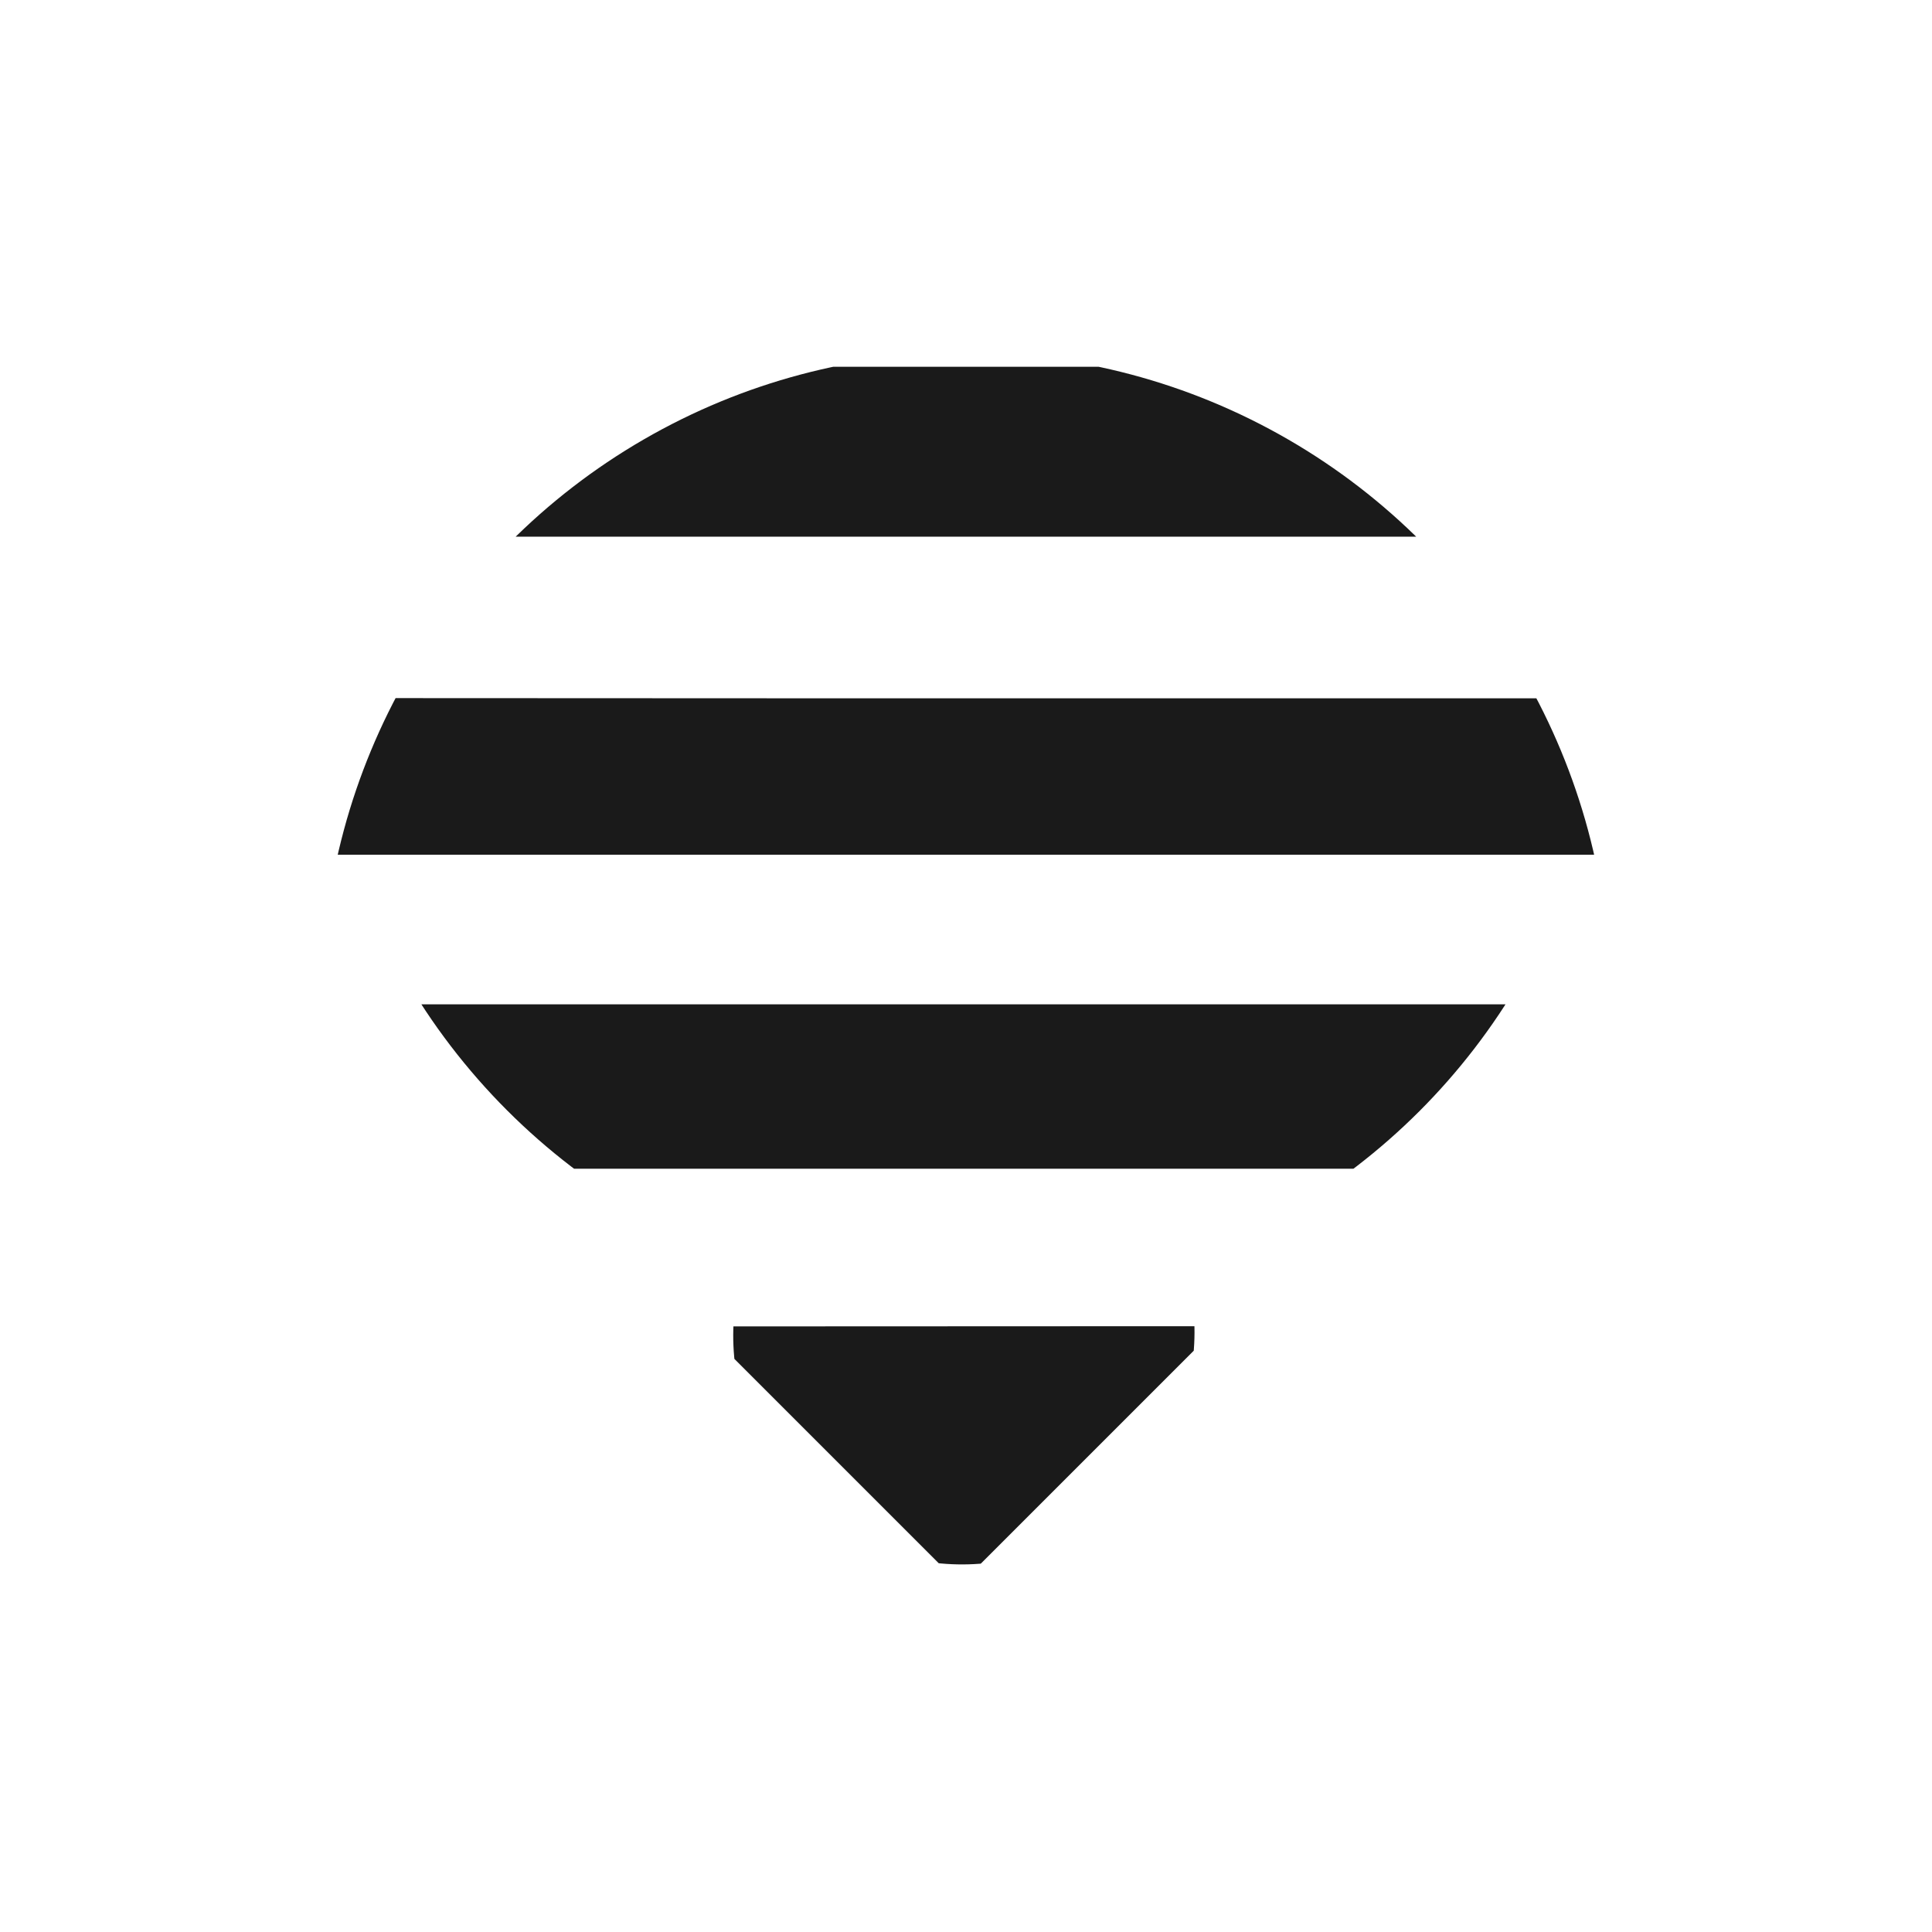 <svg xmlns="http://www.w3.org/2000/svg" width="24" height="24"><defs><clipPath id="a"><ellipse cx="7.99" cy="40.18" rx="7.55" ry="7.49" fill="#ccc" stroke-width=".38" stroke-linecap="round" stroke-linejoin="round"/></clipPath><clipPath id="b"><ellipse cx="23.62" cy="24.5" rx="21.01" ry="21.05" fill="#ccc" stroke-width=".3" stroke-linecap="round" stroke-linejoin="round"/></clipPath><clipPath id="c"><ellipse cx="23.62" cy="24.5" rx="21.01" ry="21.05" fill="#ccc" stroke-width=".3" stroke-linecap="round" stroke-linejoin="round"/></clipPath><clipPath id="d"><ellipse cx="23.62" cy="24.5" rx="21.01" ry="21.05" fill="#ccc" stroke-width=".3" stroke-linecap="round" stroke-linejoin="round"/></clipPath></defs><g fill="#1a1a1a"><path transform="rotate(-45 9.03 5.16) scale(.381)" clip-path="url(#a)" d="M2.12 33.97v11.9h11.91z"/><path transform="rotate(-45 9.03 5.16) scale(.381)" clip-path="url(#b)" d="M2.12 26.7v-7.58l26.76 26.76H21.3z"/><path transform="translate(3 3.07) scale(.381)" d="M-3.46 14.7l5.12 5.11h43.4l5.1-5.1h-31.3z" clip-path="url(#c)"/><path transform="translate(3 3.07) scale(.381)" d="M3.13 3.9L-2.4 9.44h51.65L43.73 3.9H21z" clip-path="url(#d)"/></g></svg>